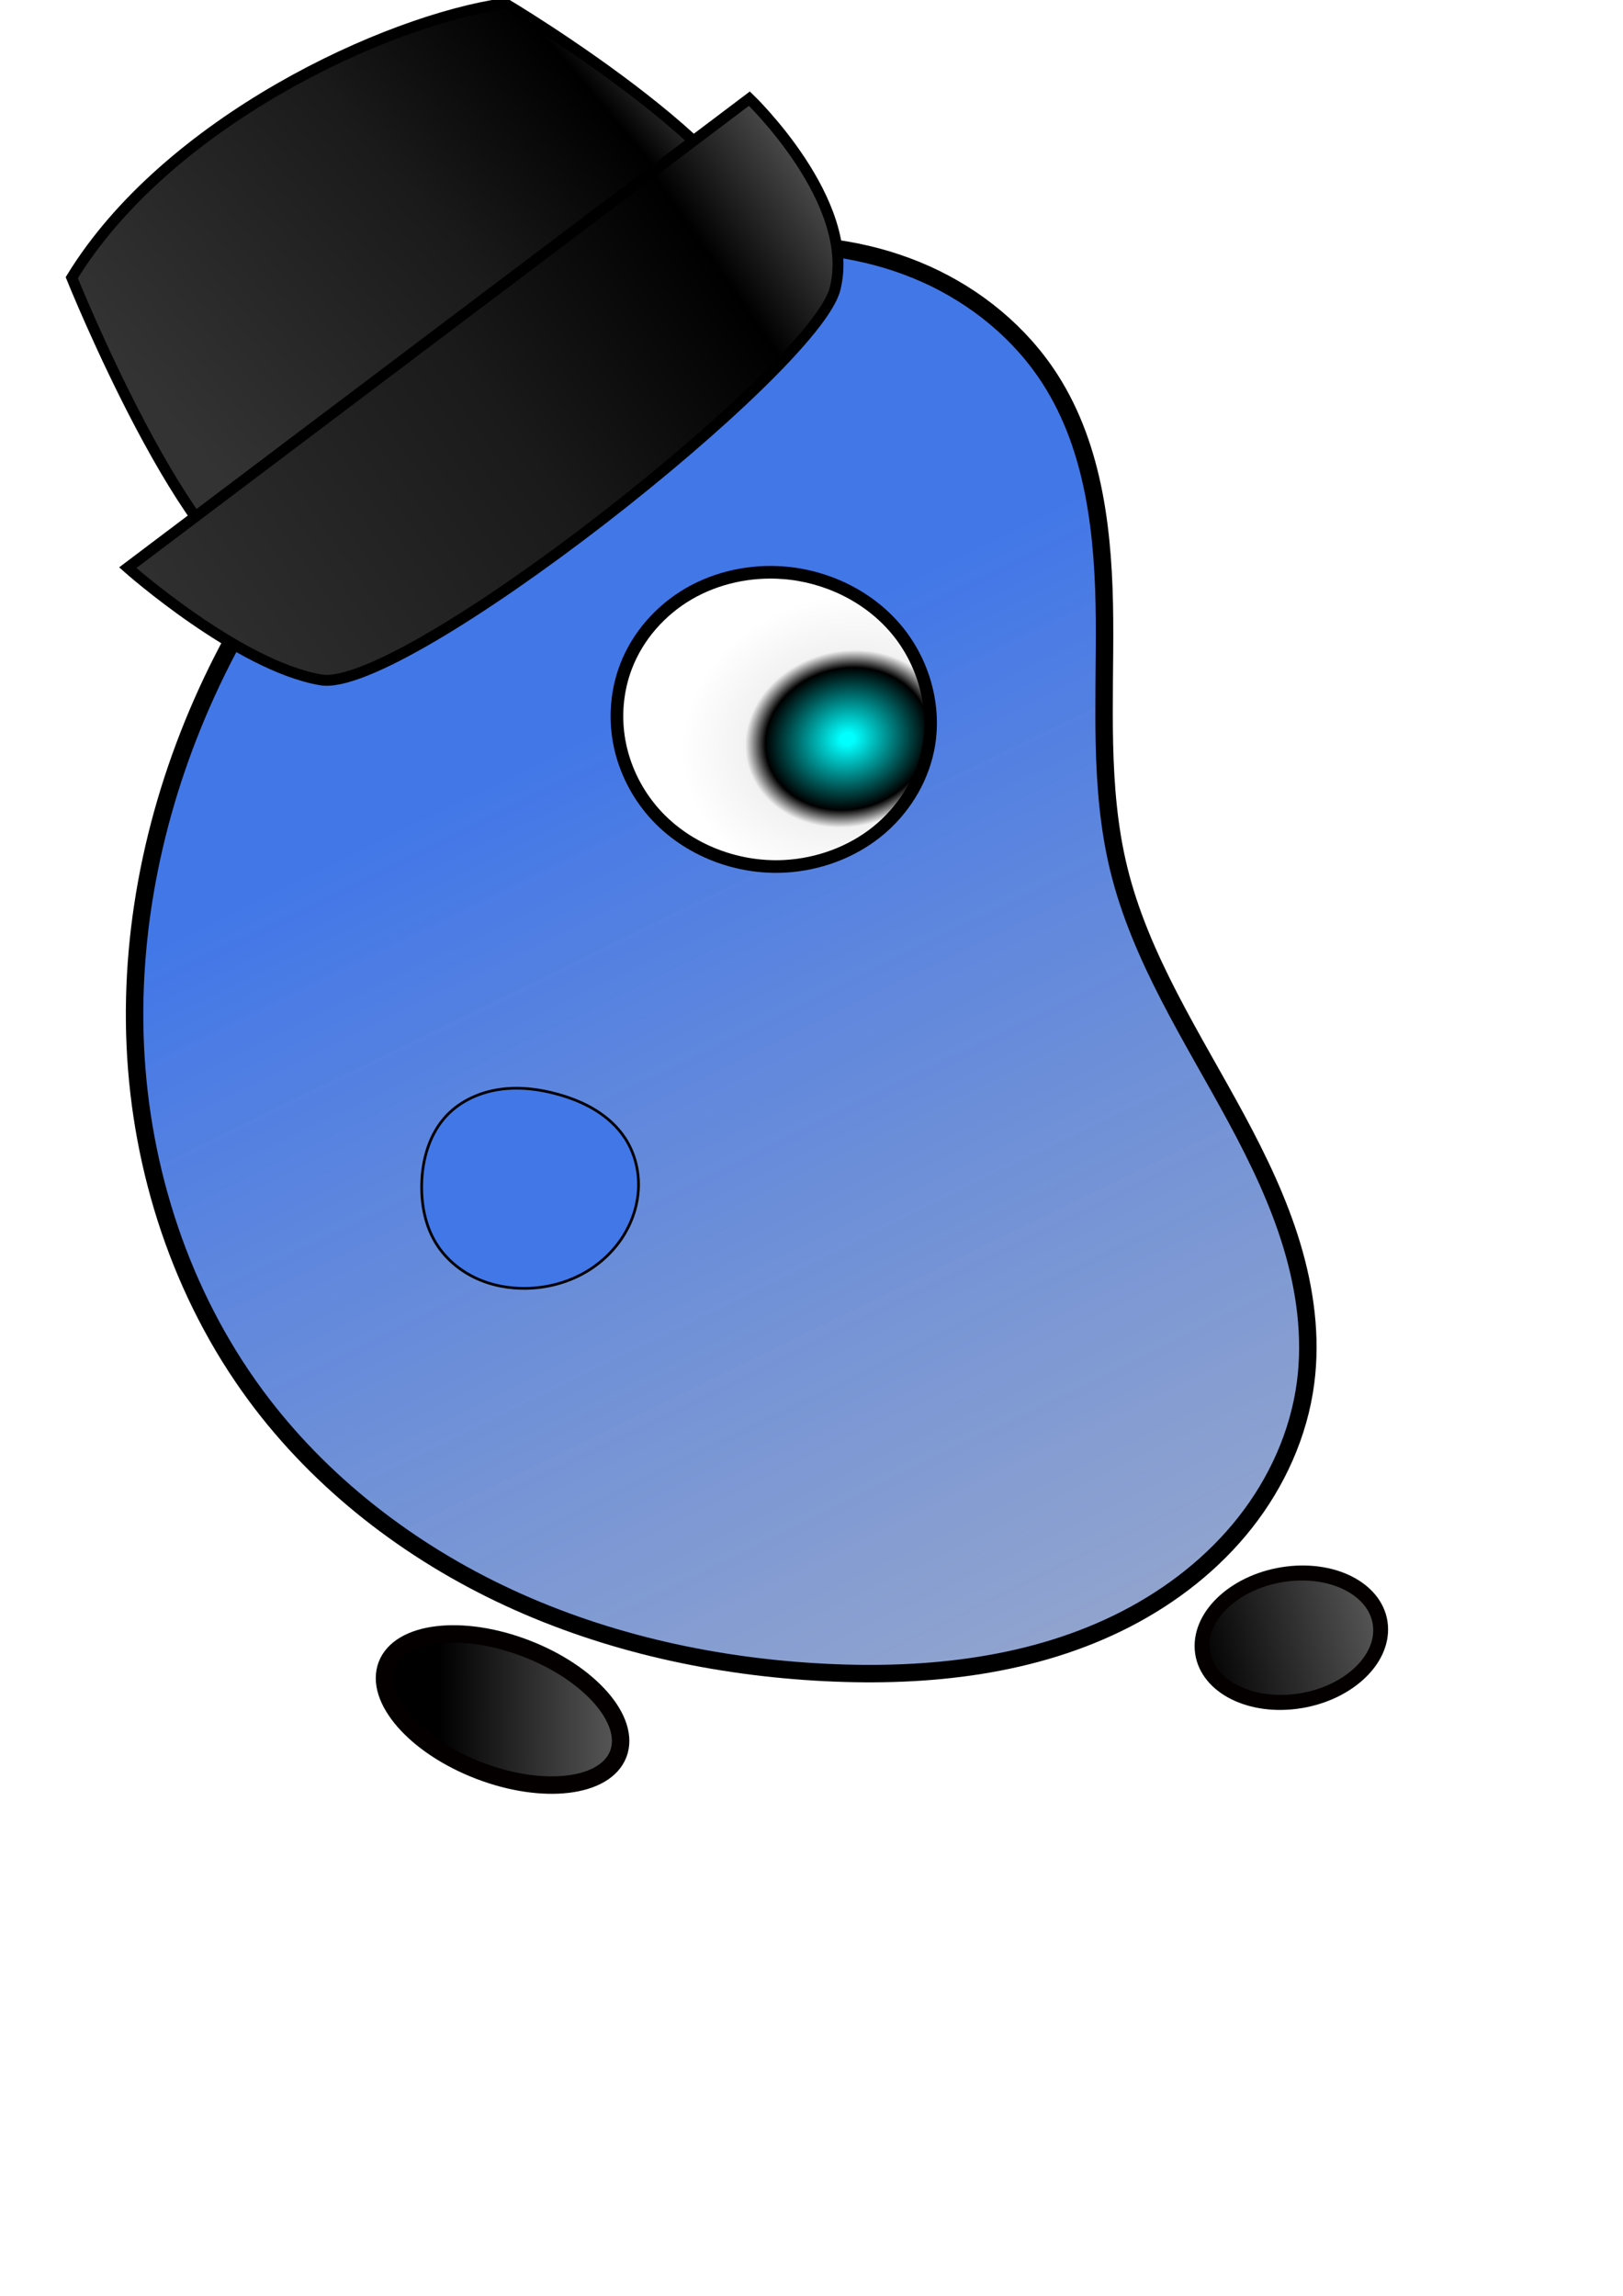 <?xml version="1.0" encoding="UTF-8" standalone="no"?>
<!-- Created with Inkscape (http://www.inkscape.org/) -->

<svg
   xmlns:dc="http://purl.org/dc/elements/1.1/"
   xmlns:cc="http://creativecommons.org/ns#"
   xmlns:rdf="http://www.w3.org/1999/02/22-rdf-syntax-ns#"
   xmlns:svg="http://www.w3.org/2000/svg"
   xmlns="http://www.w3.org/2000/svg"
   xmlns:xlink="http://www.w3.org/1999/xlink"
   xmlns:sodipodi="http://sodipodi.sourceforge.net/DTD/sodipodi-0.dtd"
   xmlns:inkscape="http://www.inkscape.org/namespaces/inkscape"
   width="210mm"
   height="297mm"
   viewBox="0 0 744.094 1052.362"
   id="svg2"
   version="1.1"
   inkscape:version="0.91 r13725"
   sodipodi:docname="dessin.svg">
  <defs
     id="defs4">
    <linearGradient
       id="linearGradient4344"
       inkscape:collect="always">
      <stop
         id="stop4346"
         offset="0"
         style="stop-color:#333333;stop-opacity:1" />
      <stop
         style="stop-color:#1a1a1a;stop-opacity:1"
         offset="0.438"
         id="stop4348" />
      <stop
         style="stop-color:#000000;stop-opacity:1"
         offset="0.702"
         id="stop4350" />
      <stop
         id="stop4352"
         offset="0.819"
         style="stop-color:#4d4d4d;stop-opacity:1" />
      <stop
         id="stop4354"
         offset="1"
         style="stop-color:#808080;stop-opacity:1" />
    </linearGradient>
    <linearGradient
       inkscape:collect="always"
       id="linearGradient4300">
      <stop
         style="stop-color:#333333;stop-opacity:1"
         offset="0"
         id="stop4302" />
      <stop
         id="stop4310"
         offset="0.438"
         style="stop-color:#1a1a1a;stop-opacity:1" />
      <stop
         id="stop4308"
         offset="0.69"
         style="stop-color:#000000;stop-opacity:1" />
      <stop
         style="stop-color:#4d4d4d;stop-opacity:1"
         offset="0.819"
         id="stop4312" />
      <stop
         style="stop-color:#808080;stop-opacity:1"
         offset="1"
         id="stop4304" />
    </linearGradient>
    <inkscape:path-effect
       effect="spiro"
       id="path-effect4278"
       is_visible="true" />
    <inkscape:path-effect
       effect="spiro"
       id="path-effect4274"
       is_visible="true" />
    <linearGradient
       inkscape:collect="always"
       id="linearGradient4254">
      <stop
         style="stop-color:#00ffff;stop-opacity:1"
         offset="0"
         id="stop4256" />
      <stop
         id="stop4266"
         offset="0.041"
         style="stop-color:#00ffff;stop-opacity:1" />
      <stop
         id="stop4264"
         offset="0.491"
         style="stop-color:#000000;stop-opacity:1" />
      <stop
         id="stop4262"
         offset="0.613"
         style="stop-color:#f2f2f2;stop-opacity:1" />
      <stop
         style="stop-color:#ffffff;stop-opacity:1"
         offset="1"
         id="stop4258" />
    </linearGradient>
    <inkscape:path-effect
       effect="spiro"
       id="path-effect4252"
       is_visible="true" />
    <linearGradient
       inkscape:collect="always"
       id="linearGradient4240">
      <stop
         style="stop-color:#4277e8;stop-opacity:1"
         offset="0"
         id="stop4242" />
      <stop
         style="stop-color:#e8b042;stop-opacity:0;"
         offset="1"
         id="stop4244" />
    </linearGradient>
    <linearGradient
       inkscape:collect="always"
       id="linearGradient4232">
      <stop
         style="stop-color:#000000;stop-opacity:1;"
         offset="0"
         id="stop4234" />
      <stop
         style="stop-color:#000000;stop-opacity:0;"
         offset="1"
         id="stop4236" />
    </linearGradient>
    <linearGradient
       inkscape:collect="always"
       id="linearGradient4212">
      <stop
         style="stop-color:#ffffff;stop-opacity:1"
         offset="0"
         id="stop4214" />
      <stop
         style="stop-color:#000000;stop-opacity:1"
         offset="1"
         id="stop4216" />
    </linearGradient>
    <inkscape:path-effect
       effect="spiro"
       id="path-effect4148"
       is_visible="true" />
    <linearGradient
       inkscape:collect="always"
       xlink:href="#linearGradient4212"
       id="linearGradient4230"
       x1="693.639"
       y1="576.116"
       x2="470.033"
       y2="661.313"
       gradientUnits="userSpaceOnUse" />
    <linearGradient
       inkscape:collect="always"
       xlink:href="#linearGradient4232"
       id="linearGradient4238"
       x1="483.127"
       y1="815.228"
       x2="654.218"
       y2="782.248"
       gradientUnits="userSpaceOnUse"
       gradientTransform="matrix(1.42,0,0,1.5,-193.921,-402.508)" />
    <linearGradient
       inkscape:collect="always"
       xlink:href="#linearGradient4240"
       id="linearGradient4246"
       x1="313.617"
       y1="313.484"
       x2="1141.836"
       y2="2006.534"
       gradientUnits="userSpaceOnUse" />
    <radialGradient
       inkscape:collect="always"
       xlink:href="#linearGradient4254"
       id="radialGradient4260"
       cx="262.108"
       cy="311.753"
       fx="262.108"
       fy="311.753"
       r="53.7"
       gradientTransform="matrix(1.41,-0.258,0.193,1.21,-41.279,29.065)"
       gradientUnits="userSpaceOnUse" />
    <linearGradient
       inkscape:collect="always"
       xlink:href="#linearGradient4300"
       id="linearGradient4306"
       x1="56.771"
       y1="307.44"
       x2="448.856"
       y2="36.012"
       gradientUnits="userSpaceOnUse" />
    <linearGradient
       gradientTransform="translate(-69.956,-73.65)"
       inkscape:collect="always"
       xlink:href="#linearGradient4344"
       id="linearGradient4306-3"
       x1="137.485"
       y1="253.869"
       x2="402.427"
       y2="28.155"
       gradientUnits="userSpaceOnUse" />
    <inkscape:path-effect
       effect="spiro"
       id="path-effect4148-1"
       is_visible="true" />
  </defs>
  <sodipodi:namedview
     id="base"
     pagecolor="#ffffff"
     bordercolor="#666666"
     borderopacity="1.0"
     inkscape:pageopacity="0.0"
     inkscape:pageshadow="2"
     inkscape:zoom="0.7"
     inkscape:cx="253.85618"
     inkscape:cy="627.49322"
     inkscape:document-units="px"
     inkscape:current-layer="layer1"
     showgrid="false"
     inkscape:window-width="1536"
     inkscape:window-height="841"
     inkscape:window-x="-8"
     inkscape:window-y="-8"
     inkscape:window-maximized="1" />
  <g
     inkscape:label="Calque 1"
     inkscape:groupmode="layer"
     id="layer1">
    <path
       style="fill:url(#linearGradient4246);fill-opacity:1;stroke:#000000;stroke-width:8;stroke-linecap:butt;stroke-linejoin:miter;stroke-miterlimit:4;stroke-dasharray:none;stroke-opacity:1"
       d="m 212.857,168.791 c -49.199,37.8 -89.162,87.497 -115.714,143.571 -24.551,51.848 -37.676,109.435 -35.131,166.746 2.545,57.31 21.092,114.22 55.131,160.397 29.715,40.311 70.652,71.821 116.1,92.855 45.449,21.034 95.31,31.799 145.328,34.288 47.109,2.344 95.765,-2.917 137.694,-24.521 20.964,-10.802 39.981,-25.647 54.578,-44.17 14.598,-18.523 24.672,-40.782 27.728,-64.167 2.747,-21.023 -0.17,-42.516 -6.283,-62.817 -6.114,-20.301 -15.358,-39.522 -25.424,-58.182 -20.132,-37.319 -43.998,-73.511 -54.007,-114.716 -9.014,-37.107 -6.188,-75.887 -6.477,-114.072 -0.289,-38.185 -4.322,-78.079 -24.951,-110.214 -13.619,-21.215 -33.964,-37.819 -56.97,-48.128 -23.006,-10.309 -48.577,-14.443 -73.759,-13.245 -50.363,2.395 -97.86,25.655 -137.842,56.373 z"
       id="path4146"
       inkscape:path-effect="#path-effect4148"
       inkscape:original-d="M 212.85715,168.79078 C 162.03112,213.35312 146.07342,201.72975 97.142857,312.3622 48.212291,422.99465 39.441984,535.04459 117.14286,639.50506 194.84374,743.96553 357.042,768.60514 378.57143,766.64792 410,763.79078 597.28353,665.44005 598.57143,633.79078 599.85933,602.1415 530.24791,464.2866 512.85714,398.07649 495.46637,331.86638 501.99284,250.69194 481.42858,173.79077 460.86431,96.889601 248.30526,137.71121 212.85715,168.79078 Z"
       inkscape:connector-curvature="0"
       sodipodi:nodetypes="szzszzzs"
       inkscape:export-xdpi="90"
       inkscape:export-ydpi="90" />
    <ellipse
       style="fill:url(#linearGradient4230);fill-opacity:1;stroke:#050000;stroke-width:8;stroke-linecap:square;stroke-linejoin:round;stroke-miterlimit:4;stroke-dasharray:none;stroke-opacity:1;paint-order:stroke fill markers"
       id="path4150"
       cx="496.599"
       cy="648.804"
       rx="56.849"
       ry="30"
       transform="matrix(0.933,0.359,-0.359,0.933,0,0)"
       inkscape:transform-center-y="11.428571"
       inkscape:export-xdpi="90"
       inkscape:export-ydpi="90" />
    <ellipse
       style="fill:url(#linearGradient4238);fill-opacity:1;stroke:#050000;stroke-width:6.844;stroke-linecap:square;stroke-linejoin:round;stroke-miterlimit:4;stroke-dasharray:none;stroke-opacity:1;paint-order:stroke fill markers"
       id="path4150-8"
       cx="536.456"
       cy="820.22"
       rx="41.222"
       ry="29.299"
       transform="matrix(0.992,-0.125,0.073,0.997,0,0)"
       inkscape:transform-center-y="10.005029"
       inkscape:transform-center-x="-3.8138322"
       inkscape:export-xdpi="90"
       inkscape:export-ydpi="90" />
    <path
       style="fill:url(#radialGradient4260);fill-opacity:1;stroke:#000000;stroke-width:5.8;stroke-linecap:butt;stroke-linejoin:miter;stroke-miterlimit:4;stroke-dasharray:none;stroke-opacity:1"
       d="m 359.018,262.528 c 19.689,1.46 38.886,10.622 51.658,25.678 12.772,15.055 18.694,35.948 14.761,55.295 -3.019,14.853 -11.654,28.399 -23.498,37.857 -11.844,9.458 -26.768,14.852 -41.9,15.728 -23.122,1.339 -46.888,-8.306 -61.64,-26.161 -7.376,-8.928 -12.482,-19.741 -14.531,-31.139 -2.048,-11.398 -1.016,-23.355 3.107,-34.177 5.339,-14.013 15.827,-25.901 28.792,-33.434 12.965,-7.534 28.296,-10.756 43.25,-9.647 z"
       id="path4250"
       inkscape:path-effect="#path-effect4252"
       inkscape:original-d="m 359.01766,262.52846 c 111.50851,3.23979 65.0668,25.17686 66.41953,80.97302 1.35272,55.79616 74.58122,64.2924 -65.39768,53.5851 -139.97892,-10.70733 -73.85576,36.7666 -73.06398,-91.4766 0.79177,-128.2432 -39.46637,-46.32131 72.04213,-43.08152 z"
       inkscape:connector-curvature="0"
       sodipodi:nodetypes="zzzzz"
       inkscape:export-xdpi="90"
       inkscape:export-ydpi="90" />
    <path
       style="fill:url(#linearGradient4306-3);fill-opacity:1;stroke:#000000;stroke-width:5;stroke-linecap:butt;stroke-linejoin:miter;stroke-miterlimit:4;stroke-dasharray:none;stroke-opacity:1"
       d="M 32.901,127.284 C 76.544,55.944 176.629,9.408 231.472,1.57 c 0,0 128.571,76.429 118.571,116.429 -9.253,37.013 -187.143,157.143 -225,150.714 C 87.187,262.284 32.901,127.284 32.901,127.284 Z"
       id="path4282-2"
       inkscape:connector-curvature="0"
       sodipodi:nodetypes="ccssc"
       inkscape:export-xdpi="90"
       inkscape:export-ydpi="90" />
    <path
       style="fill:url(#linearGradient4306);fill-opacity:1;stroke:#000000;stroke-width:5;stroke-linecap:butt;stroke-linejoin:miter;stroke-opacity:1;stroke-miterlimit:4;stroke-dasharray:none"
       d="M 58.571,260.219 343.571,45.219 c 0,0 49.286,47.143 39.286,87.143 C 373.604,169.376 185,318.076 147.143,311.648 109.286,305.219 58.571,260.219 58.571,260.219 Z"
       id="path4282"
       inkscape:connector-curvature="0"
       sodipodi:nodetypes="ccssc"
       inkscape:export-xdpi="90"
       inkscape:export-ydpi="90" />
    <path
       style="fill:#4277e8;fill-opacity:1;stroke:#000000;stroke-width:1.244;stroke-linecap:butt;stroke-linejoin:miter;stroke-miterlimit:4;stroke-dasharray:none;stroke-opacity:1"
       d="m 193.329,542.985 c -0.165,9.325 1.659,18.866 6.525,26.823 4.245,6.94 10.694,12.437 18.042,15.927 7.349,3.49 15.566,5.012 23.699,4.826 9.017,-0.205 18.009,-2.506 25.899,-6.876 7.89,-4.37 14.651,-10.823 19.171,-18.628 3.819,-6.593 6.025,-14.15 6.086,-21.769 0.061,-7.619 -2.056,-15.28 -6.245,-21.645 -3.405,-5.174 -8.108,-9.426 -13.37,-12.693 -5.262,-3.267 -11.077,-5.576 -17.037,-7.261 -8.774,-2.481 -18.031,-3.635 -27.053,-2.318 -9.023,1.317 -17.809,5.232 -24.118,11.815 -7.992,8.339 -11.396,20.249 -11.599,31.797 z"
       id="path4146-8"
       inkscape:path-effect="#path-effect4148-1"
       inkscape:original-d="m 193.32873,542.98515 c 0.61275,10.44704 -2.31474,11.87924 6.52494,26.8228 8.8397,14.94355 21.65659,24.27471 41.74087,20.7539 20.08428,-3.52082 43.2687,-22.29908 45.06989,-25.50383 2.62936,-4.67826 3.57481,-40.94726 -0.15808,-43.41367 -3.73289,-2.46642 -20.69487,-17.6521 -30.4068,-19.95381 -9.71192,-2.3017 -39.85678,12.11865 -51.1715,9.49727 -11.31477,-2.62138 -12.02667,24.51118 -11.59932,31.79734 z"
       inkscape:connector-curvature="0"
       sodipodi:nodetypes="szzszzzs"
       inkscape:export-xdpi="90"
       inkscape:export-ydpi="90" />
  </g>
</svg>
